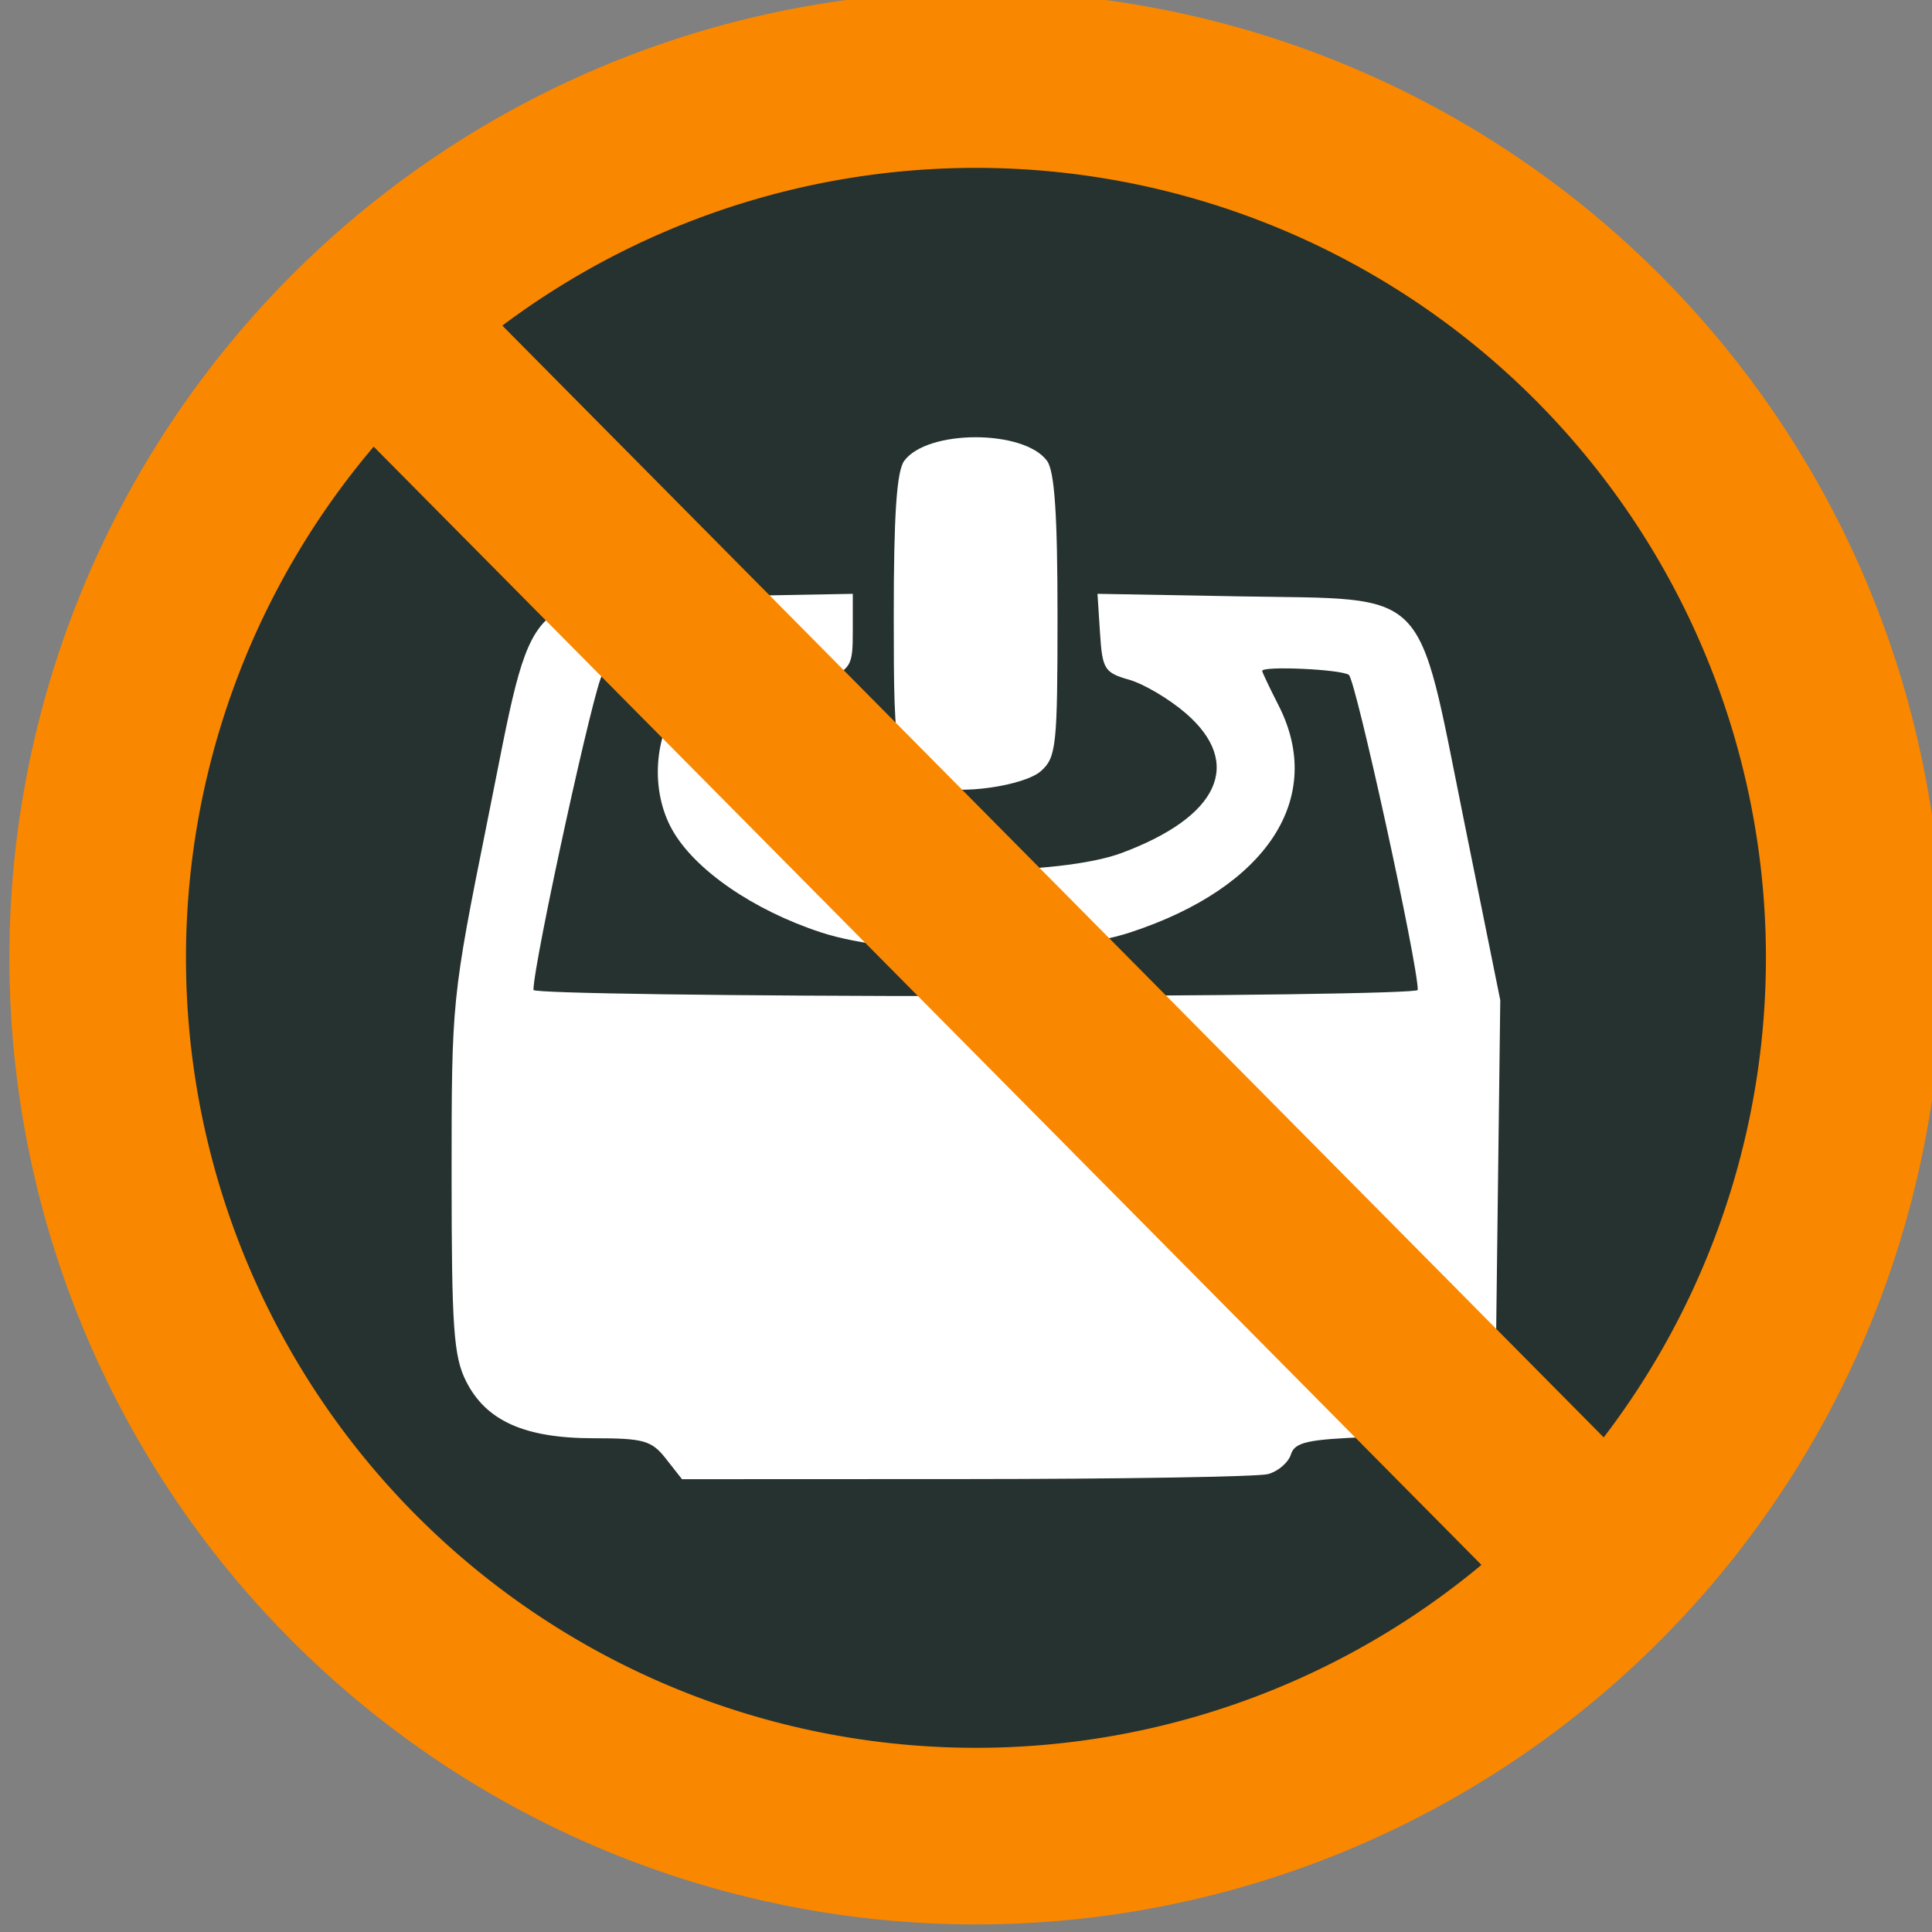<?xml version="1.0" encoding="UTF-8" standalone="no"?>
<!-- Created with Inkscape (http://www.inkscape.org/) -->

<svg
   xmlns:dc="http://purl.org/dc/elements/1.1/"
   xmlns:cc="http://creativecommons.org/ns#"
   xmlns:rdf="http://www.w3.org/1999/02/22-rdf-syntax-ns#"
   xmlns:svg="http://www.w3.org/2000/svg"
   xmlns="http://www.w3.org/2000/svg"
   xmlns:sodipodi="http://sodipodi.sourceforge.net/DTD/sodipodi-0.dtd"
   xmlns:inkscape="http://www.inkscape.org/namespaces/inkscape"
   width="128px"
   height="128px"
   viewBox="0 0 128 128"
   version="1.1"
   id="SVGRoot"
   inkscape:version="0.92.1 r15371"
   sodipodi:docname="motor_off.svg">
  <rect x="0" y="0" width="128" height="128" fill="#808080" stroke="none"/>
  <sodipodi:namedview
     id="base"
     pagecolor="#ffffff"
     bordercolor="#666666"
     borderopacity="1.0"
     inkscape:pageopacity="0"
     inkscape:pageshadow="2"
     inkscape:zoom="4"
     inkscape:cx="106.50619"
     inkscape:cy="49.37292"
     inkscape:document-units="px"
     inkscape:current-layer="g4615-5-3"
     showgrid="false"
     inkscape:window-width="1920"
     inkscape:window-height="1016"
     inkscape:window-x="0"
     inkscape:window-y="27"
     inkscape:window-maximized="1"
     inkscape:grid-bbox="true" />
  <defs
     id="defs6162" />
  <g
     id="layer1"
     inkscape:groupmode="layer"
     inkscape:label="Layer 1">
    <g
       style="display:inline"
       id="g4615-5"
       transform="matrix(0.78,0,0,0.78,-1041.675,2579.295)"
       inkscape:export-filename="/home/elias/workspace/toggle/style/fan_128.png"
       inkscape:export-xdpi="90"
       inkscape:export-ydpi="90">
      <path
         sodipodi:nodetypes="cccsscssscscscsscssssc"
         inkscape:connector-curvature="0"
         id="path4543-7-5"
         d="m 1426.519,-3181.481 c -8.057,-3.529 -13.599,-12.7 -14.47,-23.942 -0.335,-4.33 -0.892,-8.745 -1.238,-9.811 -1.164,-3.59 -3.463,2.675 -5.148,14.027 -1.766,11.904 -4.078,15.713 -9.537,15.713 -4.769,0 -13.29,-5.988 -18.391,-12.923 -3.456,-4.699 -4.231,-6.946 -4.231,-12.255 0,-12.243 9.648,-20.048 26.085,-21.103 5.211,-0.334 9.474,-1.068 9.474,-1.631 0,-1.54 -7.415,-3.591 -16.53,-4.572 -14.318,-1.541 -18.036,-7.81 -10.918,-18.409 11.747,-17.49 30.022,-18.66 39.102,-2.503 2.123,3.777 3.062,7.821 3.349,14.413 0.22,5.04 0.951,9.348 1.626,9.573 1.68,0.56 3.77,-6.488 4.821,-16.255 1.522,-14.149 7.665,-17.949 18.051,-11.167 6.317,4.125 13.225,13.008 14.302,18.389 1.138,5.689 -0.196,9.835 -4.879,15.169 -5.578,6.353 -10.125,8.404 -20.575,9.28 -13.901,1.165 -10.911,4.44 5.676,6.216 14.766,1.581 18.666,7.592 11.774,18.145 -7.047,10.792 -20.298,17.172 -28.344,13.647 z"
         style="display:inline;fill:#ffffff;fill-opacity:1" />
      <g
         style="display:inline"
         id="g4615-5-3"
         transform="matrix(1,0,0,1,-3.2623966e-5,0.003)"
         inkscape:export-filename="/home/elias/workspace/toggle/style/fan_128.png"
         inkscape:export-xdpi="90"
         inkscape:export-ydpi="90">
        <path
           d="m 1492.95,-3227.435 a 74.6,74.6 0 0 1 -72.498,76.573 74.6,74.6 0 0 1 -76.643,-72.424 74.6,74.6 0 0 1 72.35,-76.713 74.6,74.6 0 0 1 76.784,72.275"
           sodipodi:open="true"
           sodipodi:end="6.2524675"
           sodipodi:start="6.2563421"
           sodipodi:ry="74.599762"
           sodipodi:rx="74.599762"
           sodipodi:cy="-3225.4324"
           sodipodi:cx="1418.377"
           sodipodi:type="arc"
           id="path4568-3-6"
           style="fill:#26322f;fill-opacity:1;stroke:#fa8700;stroke-width:15;stroke-linecap:round;stroke-linejoin:round;stroke-miterlimit:4;stroke-dasharray:none;stroke-dashoffset:0;stroke-opacity:1" />
        <path
           style="display:inline;fill:#ffffff;fill-opacity:1;stroke-width:1"
           d="m 1392.045,-3182.888 c -1.221,-1.552 -1.879,-1.739 -6.136,-1.74 -5.87,0 -9.159,-1.476 -10.853,-4.867 -1.045,-2.091 -1.216,-4.546 -1.217,-17.426 0,-14.938 0.01,-15.046 3.046,-30.155 4.037,-20.094 2.722,-18.766 18.875,-19.057 l 12.157,-0.219 v 3.165 c 0,2.998 -0.137,3.223 -2.599,4.251 -4.78,1.997 -8.157,6.324 -7.109,9.105 0.713,1.89 3.561,3.873 7.969,5.546 5.044,1.915 19.331,1.889 24.546,-0.045 8.3,-3.078 10.397,-7.625 5.477,-11.878 -1.402,-1.212 -3.567,-2.494 -4.811,-2.849 -2.099,-0.599 -2.276,-0.883 -2.475,-3.971 l -0.214,-3.326 12.197,0.219 c 16.197,0.291 14.869,-1.048 18.942,19.096 l 3.073,15.202 -0.201,16.158 -0.2,16.158 -2.273,2.272 c -2.177,2.176 -2.536,2.283 -8.495,2.514 -5.245,0.204 -6.284,0.438 -6.618,1.49 -0.218,0.686 -1.09,1.434 -1.938,1.661 -0.848,0.227 -12.395,0.418 -25.66,0.423 l -24.118,0.01 -1.368,-1.739 z m 63.861,-39.817 c 0,-2.264 -5.274,-26.367 -5.858,-26.766 -0.698,-0.475 -7.357,-0.776 -7.357,-0.332 0,0.11 0.626,1.428 1.391,2.929 4.003,7.852 -0.969,15.462 -12.596,19.279 -6.352,2.086 -19.922,2.086 -26.274,0 -5.755,-1.89 -10.723,-5.316 -12.633,-8.714 -1.853,-3.296 -1.575,-7.941 0.655,-10.957 0.807,-1.092 1.468,-2.155 1.468,-2.362 0,-0.569 -7.193,-0.429 -8.052,0.156 -0.585,0.399 -5.86,24.502 -5.858,26.766 2e-4,0.287 16.901,0.522 37.557,0.522 20.656,0 37.557,-0.235 37.557,-0.522 z m -41.034,-17.322 c -3.346,-1.35 -3.477,-1.895 -3.477,-14.472 0,-8.58 0.249,-12.271 0.888,-13.145 1.958,-2.678 10.176,-2.678 12.134,0 0.639,0.873 0.888,4.565 0.888,13.145 0,11.027 -0.105,12.025 -1.384,13.183 -1.409,1.275 -7.08,2.083 -9.048,1.289 z"
           id="path4679-6"
           inkscape:connector-curvature="0" />
        <path
           sodipodi:nodetypes="cc"
           inkscape:connector-curvature="0"
           id="path4566-0"
           d="m 1364.194,-3282.565 105.75,106.75"
           style="display:inline;fill:none;fill-rule:evenodd;stroke:#fa8700;stroke-width:15;stroke-linecap:butt;stroke-linejoin:miter;stroke-miterlimit:4;stroke-dasharray:none;stroke-opacity:1" />
      </g>
    </g>
  </g>
</svg>
